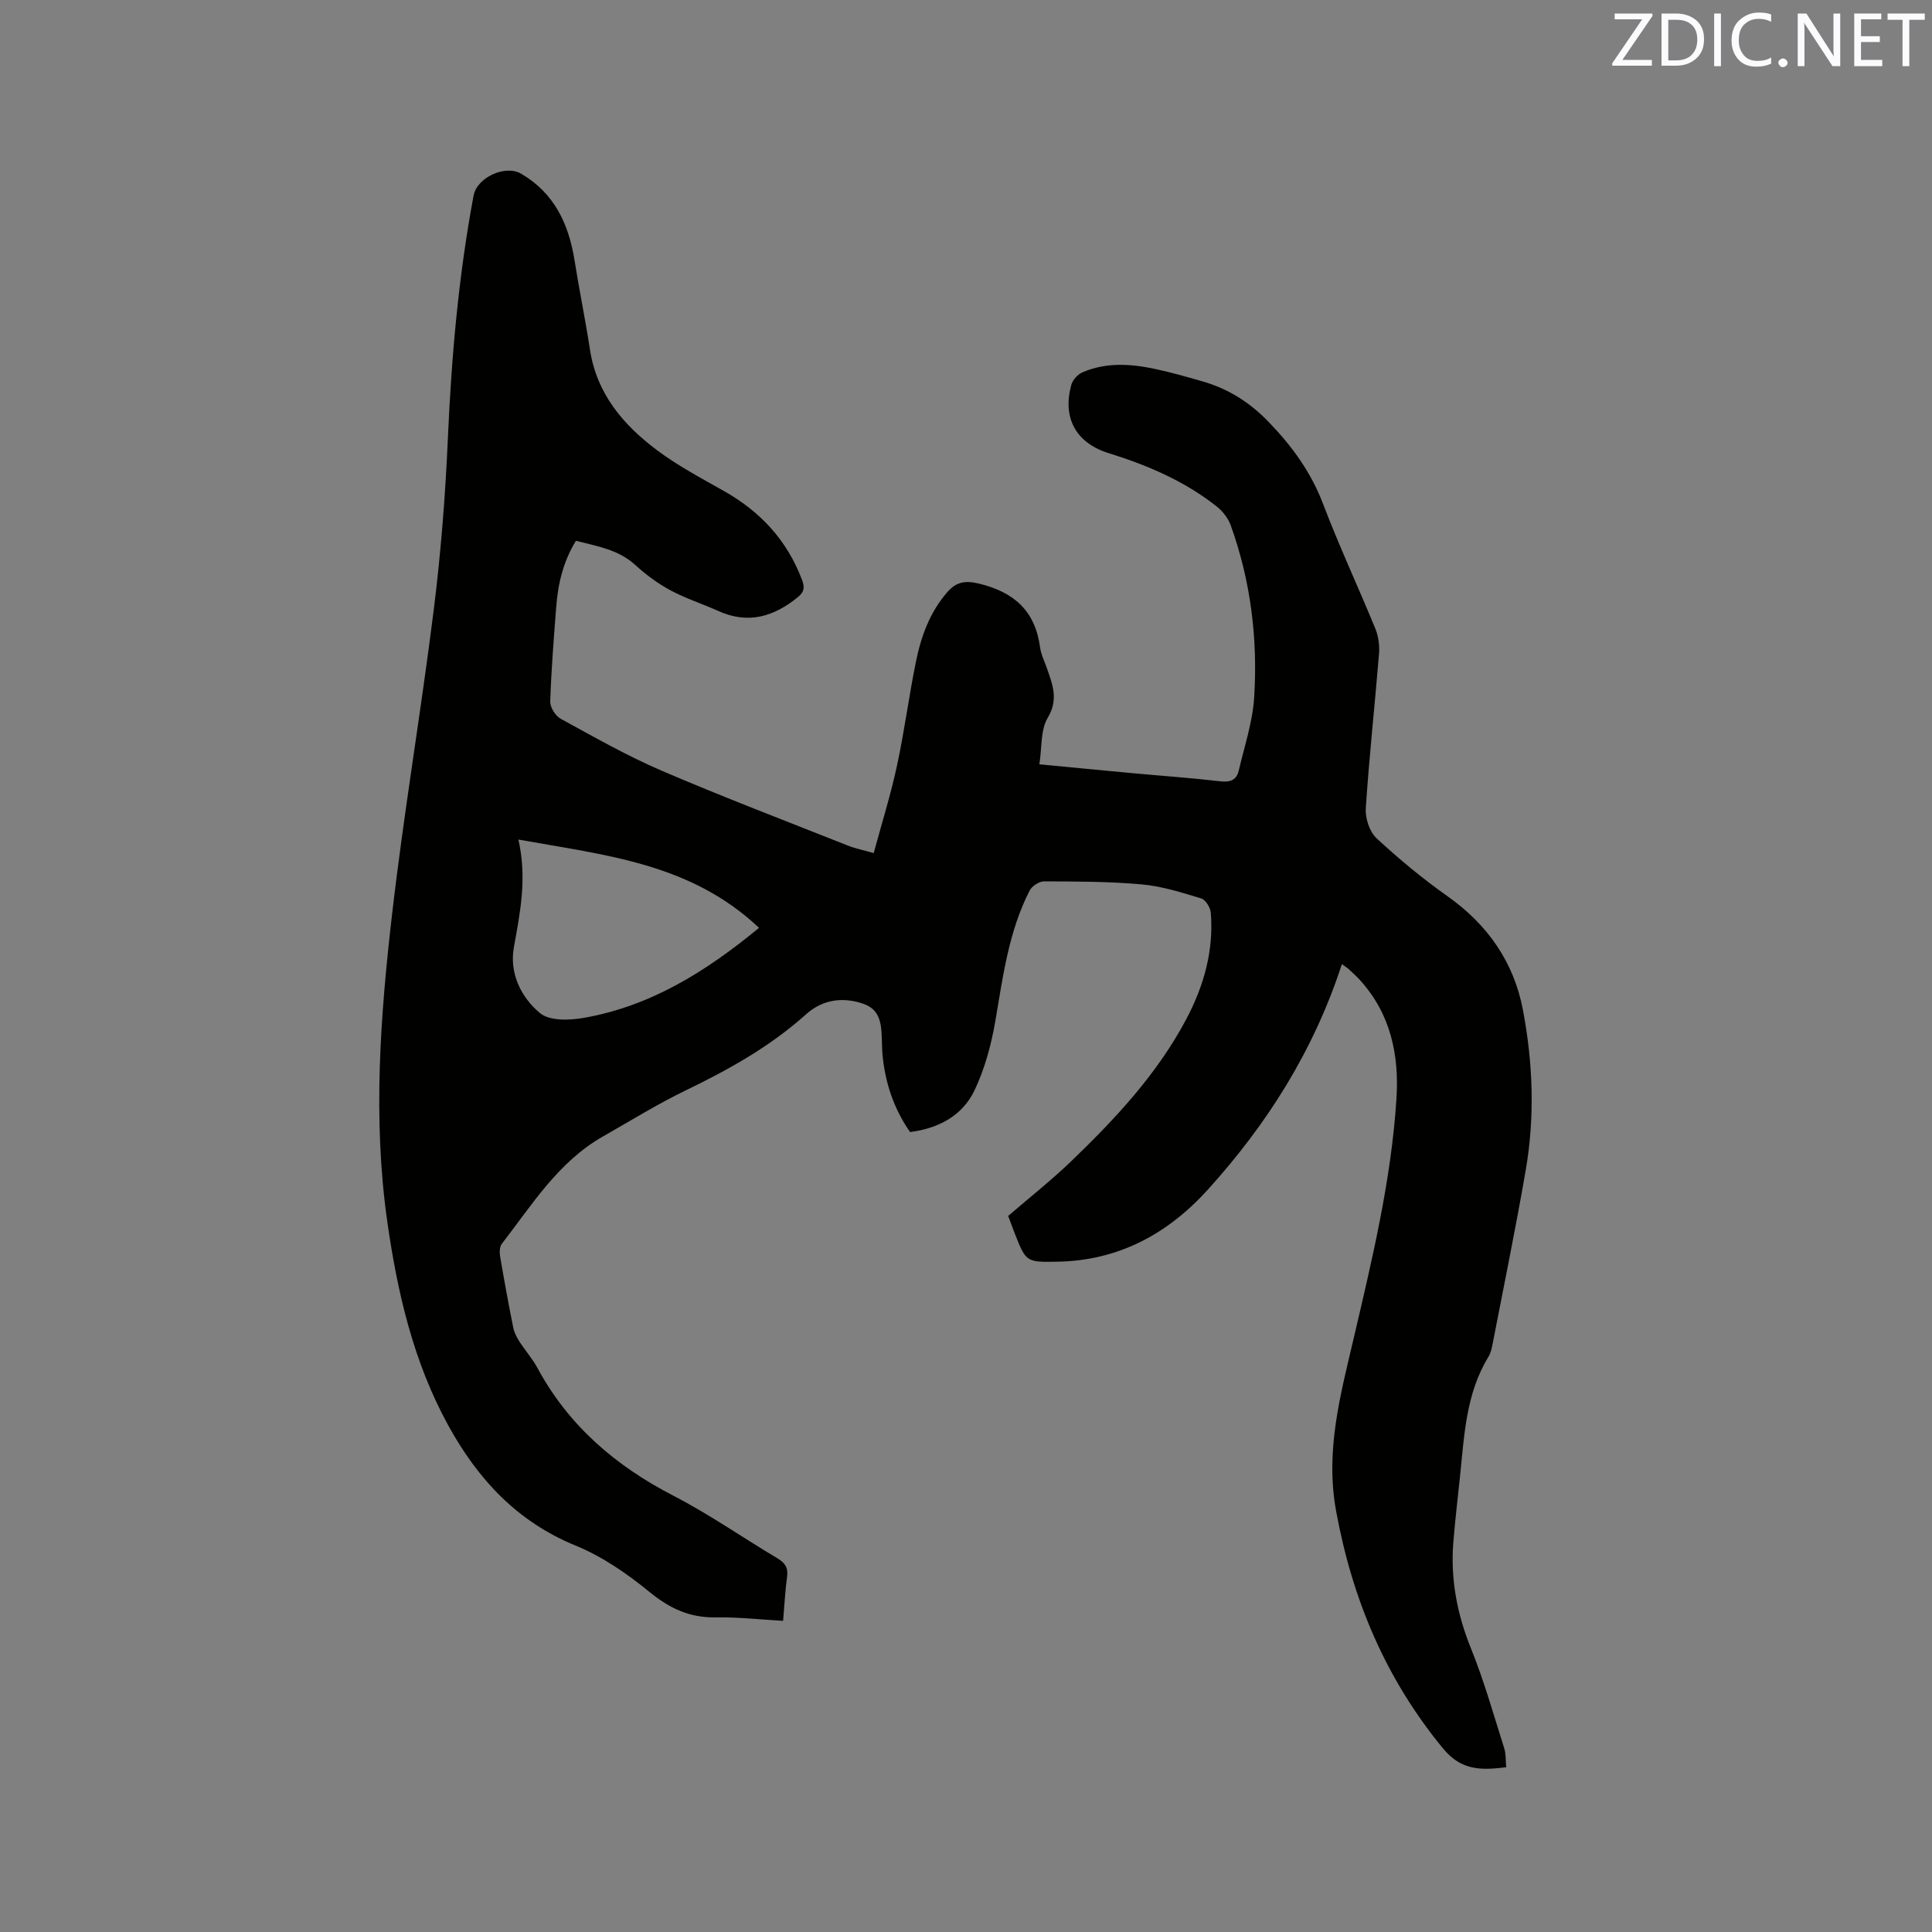 <svg enable-background="new 0 0 400 400" viewBox="0 0 400 400" xmlns="http://www.w3.org/2000/svg"><rect x="0" y="0" width="400" height="400" fill="#808080" stroke="none"/><path d="m277.82 199.61c-5.82 17.9-15.46 33.12-27.75 46.69-8.29 9.16-18.49 14.71-31.17 14.92-6.37.11-6.47.08-8.74-5.68-.5-1.28-.97-2.57-1.43-3.79 4.39-3.79 8.88-7.32 12.98-11.26 9.19-8.84 17.89-18.13 23.92-29.53 3.62-6.85 5.69-14.16 5.05-22-.09-1.07-1.08-2.68-1.98-2.95-4.01-1.22-8.11-2.52-12.25-2.9-6.74-.61-13.54-.61-20.32-.63-1.01 0-2.48.98-2.96 1.91-4.32 8.44-5.51 17.7-7.08 26.9-.84 4.93-2.18 9.94-4.32 14.44-2.5 5.25-7.42 7.89-13.35 8.65-3.44-4.94-5.22-10.39-5.73-16.3-.05-.53-.04-1.06-.07-1.59-.16-3.38.2-7.23-3.8-8.64-4.19-1.48-8.45-.98-11.9 2.12-7.41 6.66-15.96 11.44-24.88 15.75-5.89 2.84-11.48 6.32-17.18 9.56-9.27 5.26-14.71 14.17-20.98 22.26-.47.61-.47 1.78-.33 2.63.83 4.91 1.73 9.8 2.71 14.69.2 1 .7 1.98 1.25 2.85 1.2 1.87 2.71 3.57 3.76 5.51 6.46 11.95 16.17 20.27 28.16 26.46 7.42 3.83 14.32 8.66 21.51 12.94 1.56.93 2.27 1.91 2.02 3.78-.39 2.93-.55 5.88-.83 9.18-4.76-.27-9.37-.8-13.98-.72-5.39.09-9.53-1.87-13.69-5.27-4.63-3.79-9.78-7.34-15.28-9.59-12.1-4.94-20.21-13.72-26.3-24.75-7.27-13.18-10.6-27.6-12.7-42.35-3.03-21.3-1.44-42.57 1.01-63.75 2.44-21.04 6-41.94 8.62-62.96 1.47-11.77 2.4-23.63 2.92-35.47.74-16.87 2.21-33.62 5.32-50.22.7-3.75 6.54-6.46 9.83-4.54 6.9 4.02 9.88 10.43 11.08 17.99.98 6.17 2.24 12.29 3.19 18.46 1.4 9.14 6.91 15.59 13.92 20.83 4.3 3.21 9.11 5.76 13.8 8.41 7.58 4.28 13.12 10.25 16.2 18.46.57 1.52.42 2.46-.87 3.51-4.99 4.08-10.32 5.67-16.5 2.87-3.28-1.48-6.75-2.58-9.9-4.28-2.62-1.41-5.09-3.24-7.29-5.25-3.51-3.21-7.87-3.85-12.27-5-2.63 4.29-3.71 8.87-4.08 13.65-.5 6.54-1.03 13.08-1.24 19.63-.04 1.2 1.08 2.98 2.16 3.57 6.87 3.75 13.7 7.66 20.88 10.74 12.73 5.47 25.7 10.4 38.58 15.52 1.46.58 3.03.89 5.35 1.55 1.66-6.13 3.52-12.05 4.82-18.09 1.54-7.14 2.47-14.4 3.93-21.56 1.06-5.22 2.87-10.2 6.45-14.33 1.8-2.08 3.59-2.54 6.6-1.81 7.27 1.76 11.62 5.64 12.64 13.16.21 1.55.96 3.02 1.48 4.52 1.16 3.35 2.35 6.37.1 10.12-1.5 2.49-1.16 6.08-1.72 9.61 6.75.65 12.93 1.25 19.11 1.82 6.12.57 12.26.99 18.36 1.7 2.07.24 3.35-.26 3.81-2.22 1.17-5.02 2.87-10.03 3.19-15.12.77-12.14-.7-24.13-4.85-35.65-.53-1.48-1.67-2.94-2.91-3.92-6.66-5.25-14.3-8.53-22.36-11.03-6.82-2.11-9.61-7.36-7.74-14.13.28-1.01 1.3-2.16 2.26-2.58 4.97-2.17 10.15-1.79 15.29-.68 3.2.69 6.36 1.6 9.52 2.5 5.38 1.54 9.83 4.31 13.83 8.47 4.87 5.05 8.74 10.39 11.25 16.99 3.31 8.7 7.27 17.15 10.8 25.77.65 1.58.9 3.49.76 5.21-.87 10.67-2.04 21.32-2.74 32-.13 2.05.78 4.84 2.24 6.19 4.63 4.3 9.54 8.36 14.7 12.01 8.31 5.87 13.72 13.66 15.59 23.5 2.09 10.98 2.5 22.15.58 33.23-2.07 12-4.53 23.93-6.84 35.88-.18.93-.38 1.92-.86 2.71-4.68 7.62-5.01 16.26-5.9 24.78-.47 4.53-1.01 9.06-1.38 13.6-.62 7.63.76 14.88 3.65 22.02 2.72 6.73 4.69 13.76 6.89 20.69.37 1.17.27 2.5.4 3.91-5.07.61-9.23.78-13.06-3.87-11.91-14.47-18.8-30.86-22.16-49.21-2.27-12.43.89-23.96 3.63-35.66 3.84-16.4 7.79-32.79 8.87-49.67.58-9.07-1.19-17.52-7.51-24.52-.64-.71-1.33-1.36-2.04-2-.41-.44-.95-.77-1.75-1.35zm-120.67-7.51c-14.2-13.42-31.9-15.04-49.82-18.28 1.82 8.04.35 15.14-.94 22.33-.96 5.37 1.5 10.36 5.42 13.61 1.97 1.64 6.11 1.5 9.05.98 13.62-2.39 25.01-9.34 36.29-18.64z" fill="#010100"/><g fill="#fbfafc"><path d="m342.2 3.2-6.3 9.2h6.1v1.2h-8.2v-.5l6.2-9.1h-5.7v-1.2h7.8v.4z"/><path d="m344 13.7v-10.9h3.1c1.6 0 3 .5 4.1 1.4 1.1 1 1.6 2.2 1.6 3.9s-.5 3-1.6 4-2.5 1.5-4.2 1.5h-3zm1.4-9.6v8.4h1.6c1.4 0 2.5-.4 3.2-1.1.8-.8 1.2-1.8 1.2-3.2s-.4-2.4-1.2-3.1-1.8-1-3.1-1z"/><path d="m356.3 2.8v10.9h-1.4v-10.9z"/><path d="m366.6 13.2c-.8.4-1.8.6-3 .6-1.6 0-2.8-.5-3.7-1.5s-1.4-2.3-1.4-3.9c0-1.7.5-3.2 1.6-4.2s2.4-1.6 4-1.6c1 0 1.9.1 2.6.4v1.5c-.8-.4-1.6-.6-2.6-.6-1.2 0-2.2.4-3 1.2s-1.1 1.9-1.1 3.3c0 1.3.4 2.3 1.1 3.1s1.6 1.1 2.8 1.1c1.1 0 2-.2 2.8-.7v1.3z"/><path d="m368.2 13c0-.3.1-.5.3-.6.2-.2.4-.3.6-.3.3 0 .5.1.7.3s.3.4.3.6-.1.5-.3.6c-.2.2-.4.3-.7.3s-.5-.1-.6-.3c-.2-.2-.3-.4-.3-.6z"/><path d="m381.1 13.7h-1.7l-5.5-8.4c-.2-.2-.3-.5-.4-.7 0 .2.1.8.1 1.5v7.6h-1.4v-10.9h1.8l5.3 8.3c.3.4.4.6.4.8 0-.3-.1-.8-.1-1.6v-7.5h1.4v10.9z"/><path d="m389.7 13.7h-5.8v-10.9h5.6v1.2h-4.2v3.5h3.9v1.2h-3.9v3.7h4.4z"/><path d="m398.4 4.1h-3.1v9.6h-1.4v-9.6h-3.1v-1.3h7.7v1.3z"/></g></svg>